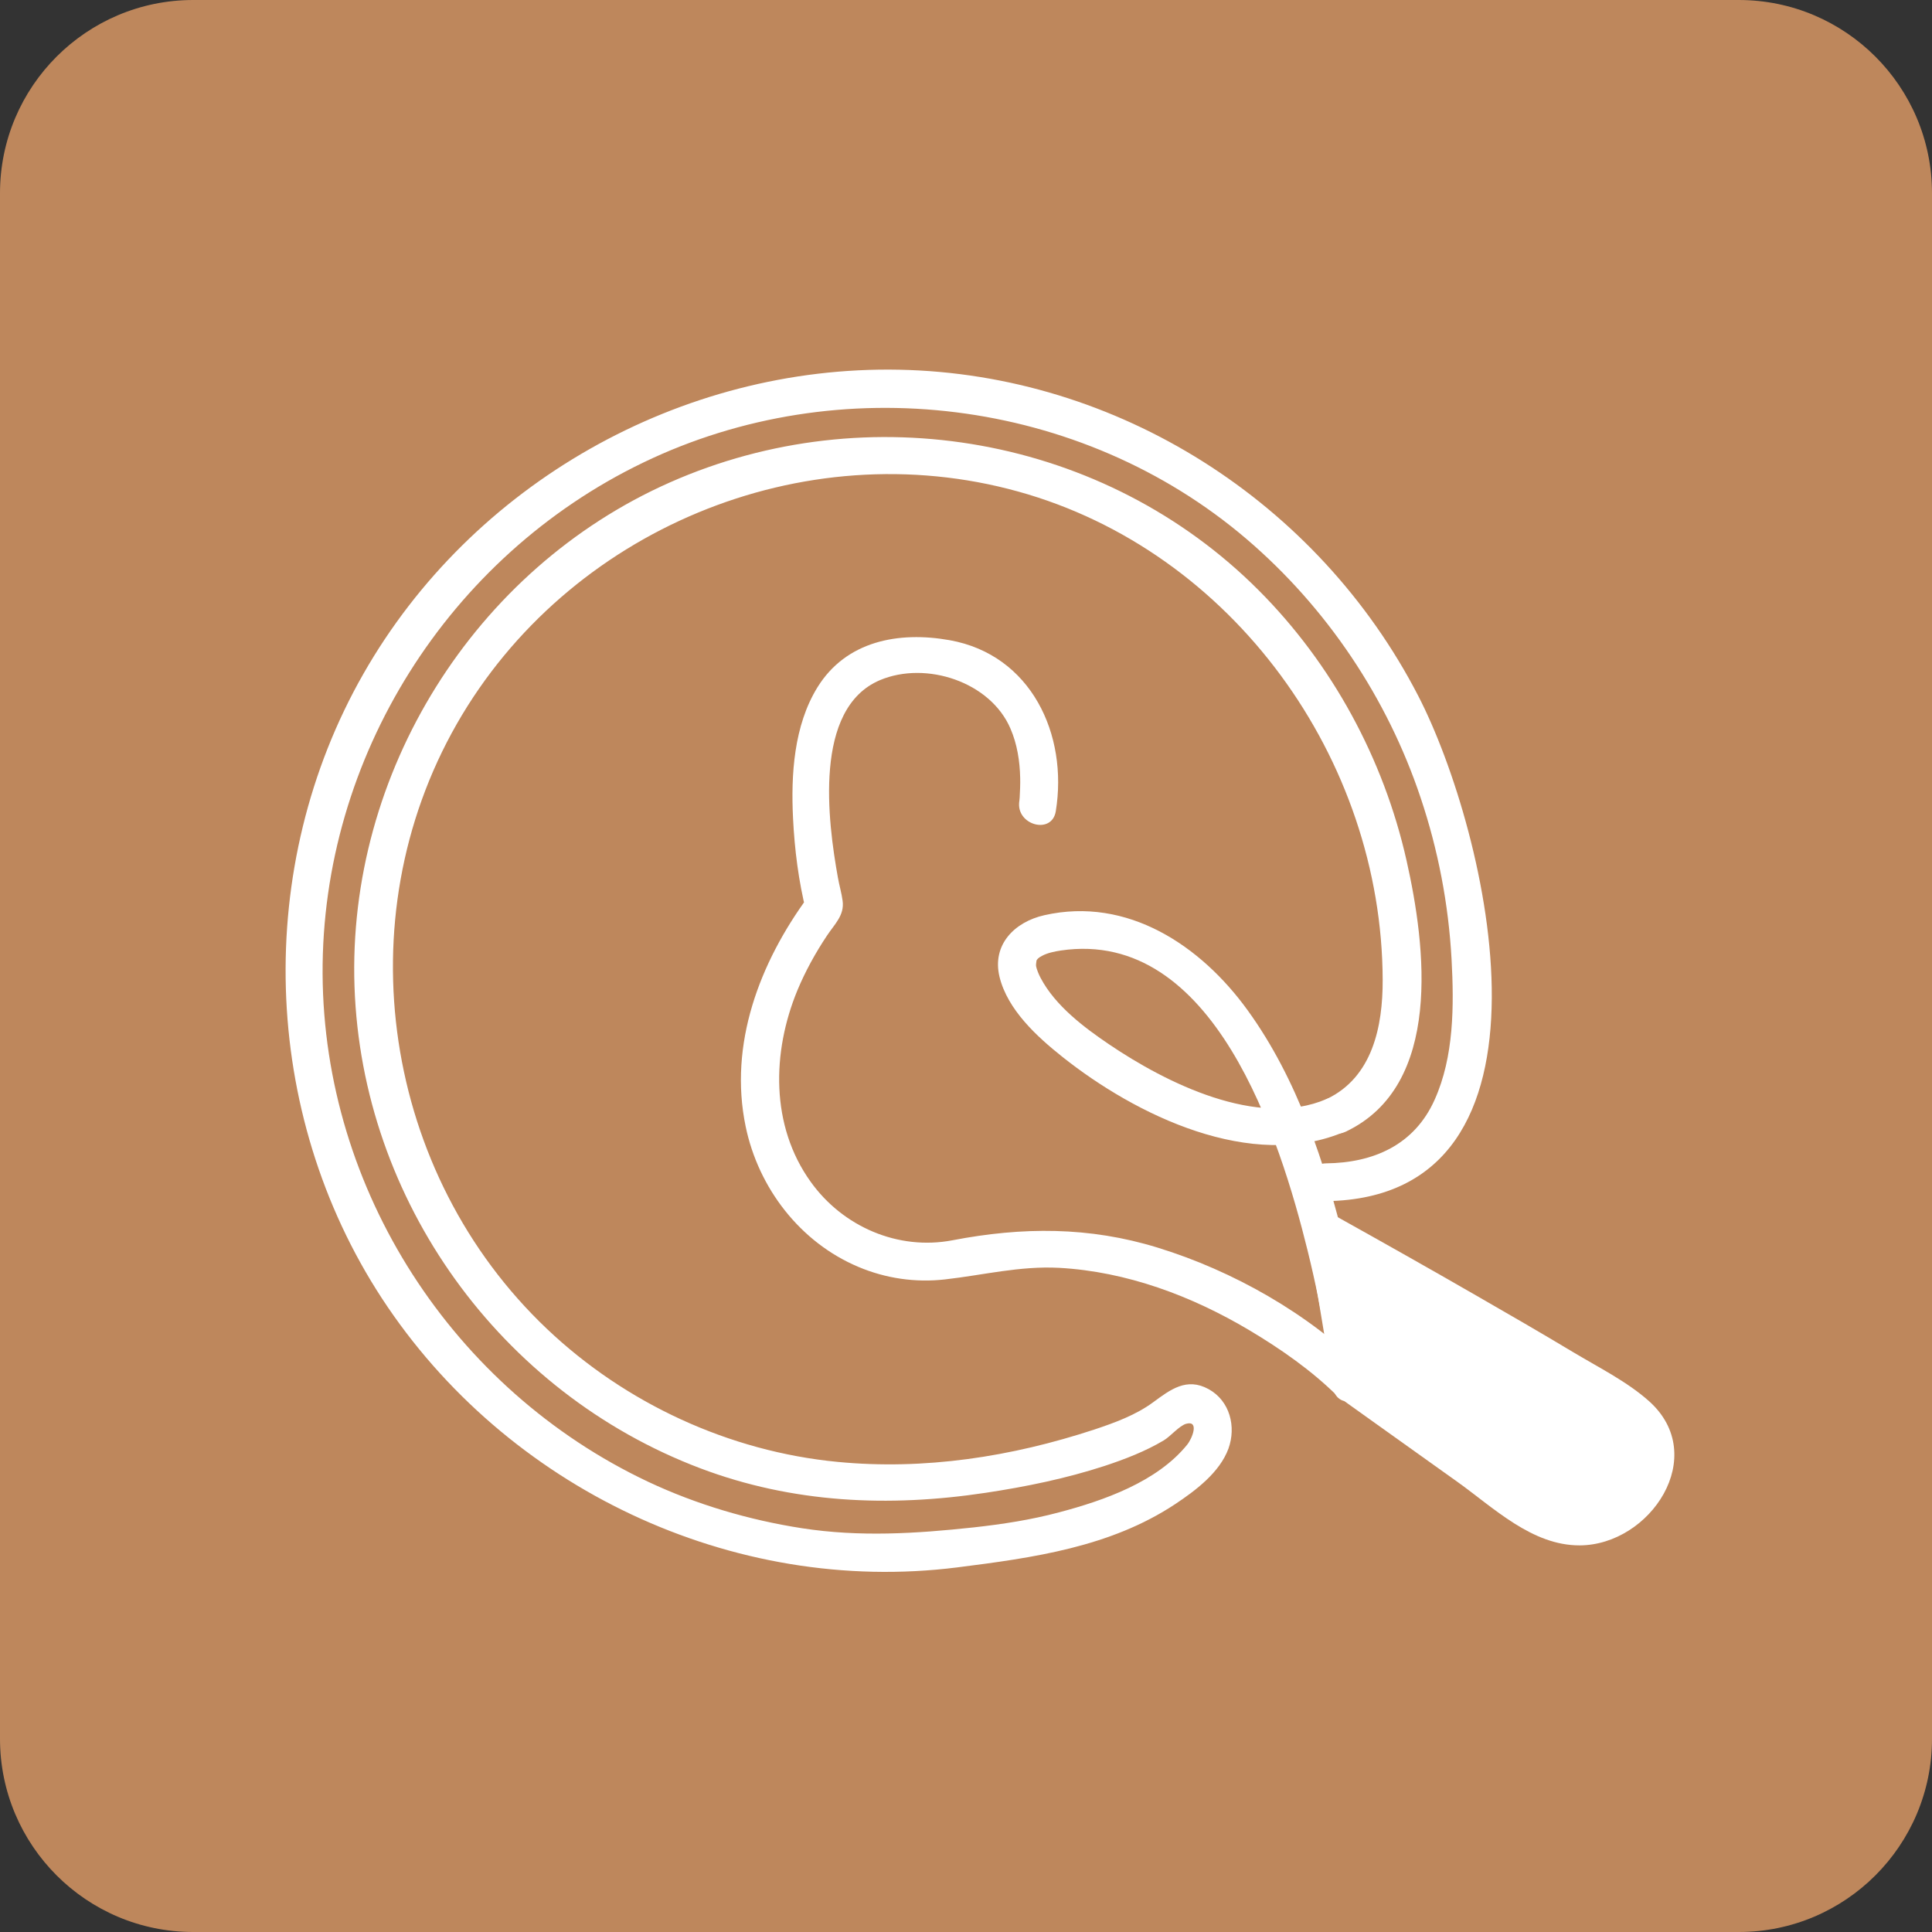 <svg width="115" height="115" viewBox="0 0 115 115" fill="none" xmlns="http://www.w3.org/2000/svg">
<rect x="0" y="0" width="115" height="115" fill="#333333" stroke="none"/>
<g clip-path="url(#clip0_3658_437557)">
<path d="M103.499 115H11.501C5.152 115 0 109.848 0 103.499V11.501C0 5.152 5.152 0 11.501 0H103.499C109.848 0 115 5.152 115 11.501V103.499C115 109.848 109.848 115 103.499 115Z" fill="#BE875C"/>
<path d="M78.965 65.416C74.855 67.196 69.395 64.446 66.035 62.176C64.525 61.156 62.815 59.866 61.945 58.216C61.825 57.996 61.705 57.686 61.675 57.526C61.645 57.376 61.725 57.126 61.685 57.196C61.735 57.096 61.795 57.016 62.025 56.896C62.355 56.716 62.775 56.636 63.155 56.576C72.255 55.246 76.185 67.756 77.835 74.446C78.295 76.316 78.685 78.206 78.985 80.106C79.035 80.446 79.095 80.786 79.145 81.126C79.165 81.256 79.185 81.386 79.205 81.526C79.245 81.816 79.185 81.366 79.225 81.676C79.255 81.886 79.275 82.096 79.305 82.306C79.945 82.036 80.585 81.776 81.225 81.506C77.885 78.186 73.395 75.646 68.915 74.266C64.835 73.006 60.855 73.026 56.695 73.826C53.455 74.446 50.165 73.016 48.255 70.346C45.855 67.006 45.945 62.626 47.465 58.946C47.935 57.816 48.535 56.726 49.215 55.706C49.675 55.006 50.275 54.486 50.155 53.616C50.095 53.156 49.955 52.696 49.875 52.236C49.275 48.896 48.395 42.176 52.375 40.486C55.125 39.326 58.955 40.586 60.145 43.366C60.545 44.286 60.705 45.306 60.725 46.306C60.735 46.696 60.715 47.086 60.695 47.476C60.685 47.596 60.675 47.706 60.655 47.826C60.665 47.776 60.705 47.516 60.675 47.686C60.445 49.106 62.615 49.716 62.845 48.286C63.585 43.726 61.385 38.976 56.525 38.106C53.495 37.566 50.365 38.146 48.655 40.916C47.255 43.186 47.075 46.116 47.205 48.706C47.295 50.566 47.535 52.456 47.985 54.256C48.025 53.966 48.065 53.676 48.095 53.386C45.215 57.306 43.365 62.156 44.385 67.056C45.145 70.716 47.625 73.946 51.085 75.406C52.715 76.096 54.485 76.356 56.245 76.156C58.555 75.896 60.685 75.346 63.035 75.466C67.055 75.686 70.935 77.136 74.375 79.186C76.235 80.296 78.075 81.576 79.615 83.106C80.255 83.736 81.645 83.316 81.535 82.306C81.245 79.566 80.715 76.826 80.065 74.146C78.885 69.276 77.235 64.236 74.265 60.136C71.485 56.286 67.115 53.356 62.165 54.476C60.385 54.876 59.035 56.236 59.495 58.146C59.975 60.106 61.725 61.706 63.235 62.906C67.595 66.376 74.505 69.756 80.075 67.346C81.425 66.786 80.285 64.846 78.965 65.416Z" fill="white"/>
<path d="M80.43 82.317C80.43 82.317 80.43 82.317 90.88 89.777C96.03 93.457 101.33 86.787 96.85 83.807C92.37 80.827 78.93 73.357 78.93 73.357L80.43 82.317Z" fill="white"/>
<path d="M79.862 83.287C80.552 83.777 81.243 84.277 81.933 84.767C83.543 85.917 85.142 87.057 86.752 88.207C88.922 89.757 91.192 91.997 94.032 91.987C98.243 91.967 101.783 86.657 98.162 83.407C96.853 82.237 95.142 81.387 93.642 80.487C91.743 79.347 89.823 78.237 87.892 77.127C85.112 75.527 82.312 73.947 79.513 72.387C78.593 71.877 77.703 72.717 77.862 73.657C78.362 76.647 78.862 79.627 79.353 82.617C79.593 84.047 81.763 83.437 81.522 82.017C81.022 79.027 80.522 76.047 80.032 73.057C79.483 73.477 78.933 73.907 78.382 74.327C83.862 77.377 89.362 80.437 94.692 83.747C95.843 84.467 97.543 85.237 97.422 86.837C97.312 88.347 95.873 89.527 94.442 89.707C93.453 89.827 92.502 89.477 91.683 88.947C90.392 88.107 89.162 87.157 87.912 86.257C86.392 85.167 84.873 84.087 83.353 82.997C82.573 82.437 81.802 81.887 81.022 81.327C79.812 80.497 78.692 82.447 79.862 83.287Z" fill="white"/>
<path d="M78.932 71.497C93.752 71.297 88.592 49.497 84.412 41.407C78.452 29.877 66.542 22.267 53.522 22.007C40.512 21.747 28.082 28.797 21.632 40.107C15.082 51.587 15.502 66.227 22.742 77.297C30.112 88.557 43.582 94.987 56.982 93.297C61.472 92.727 66.072 92.097 69.942 89.537C71.162 88.727 72.602 87.647 73.122 86.227C73.592 84.927 73.212 83.387 71.942 82.687C70.632 81.967 69.662 82.717 68.642 83.467C67.612 84.227 66.352 84.687 65.152 85.087C60.202 86.717 55.022 87.517 49.852 87.017C43.412 86.397 37.242 83.547 32.552 79.097C22.822 69.867 20.522 54.757 27.192 43.087C33.792 31.547 47.762 25.697 60.602 29.257C73.372 32.797 82.262 45.177 82.302 58.327C82.312 61.107 81.692 64.127 78.972 65.417C77.662 66.037 78.802 67.977 80.112 67.357C85.902 64.607 84.872 56.317 83.722 51.217C82.362 45.177 79.302 39.527 74.922 35.137C65.772 25.967 51.682 23.487 39.872 28.717C28.222 33.877 20.662 46.007 21.102 58.737C21.542 71.467 29.772 82.887 41.682 87.397C47.182 89.477 52.902 89.727 58.672 88.857C61.062 88.497 63.452 88.007 65.752 87.257C66.962 86.857 68.182 86.387 69.272 85.737C69.662 85.507 70.202 84.857 70.612 84.747C71.392 84.537 70.972 85.617 70.662 85.997C68.872 88.207 65.702 89.317 63.052 90.017C61.372 90.467 59.672 90.727 57.952 90.917C54.512 91.287 51.182 91.497 47.742 90.967C44.582 90.477 41.462 89.557 38.572 88.197C26.952 82.707 19.272 70.847 19.202 57.967C19.142 45.087 26.692 33.127 38.282 27.537C49.942 21.907 64.342 23.667 74.202 32.087C78.972 36.167 82.572 41.537 84.562 47.487C85.602 50.587 86.222 53.817 86.402 57.087C86.552 59.847 86.552 62.897 85.392 65.467C84.192 68.147 81.762 69.217 78.932 69.247C77.492 69.267 77.482 71.517 78.932 71.497Z" fill="white"/>
</g>
<defs>
<clipPath id="clip0_3658_437557">
<rect width="115" height="115" fill="white"/>
</clipPath>
</defs>
</svg>
